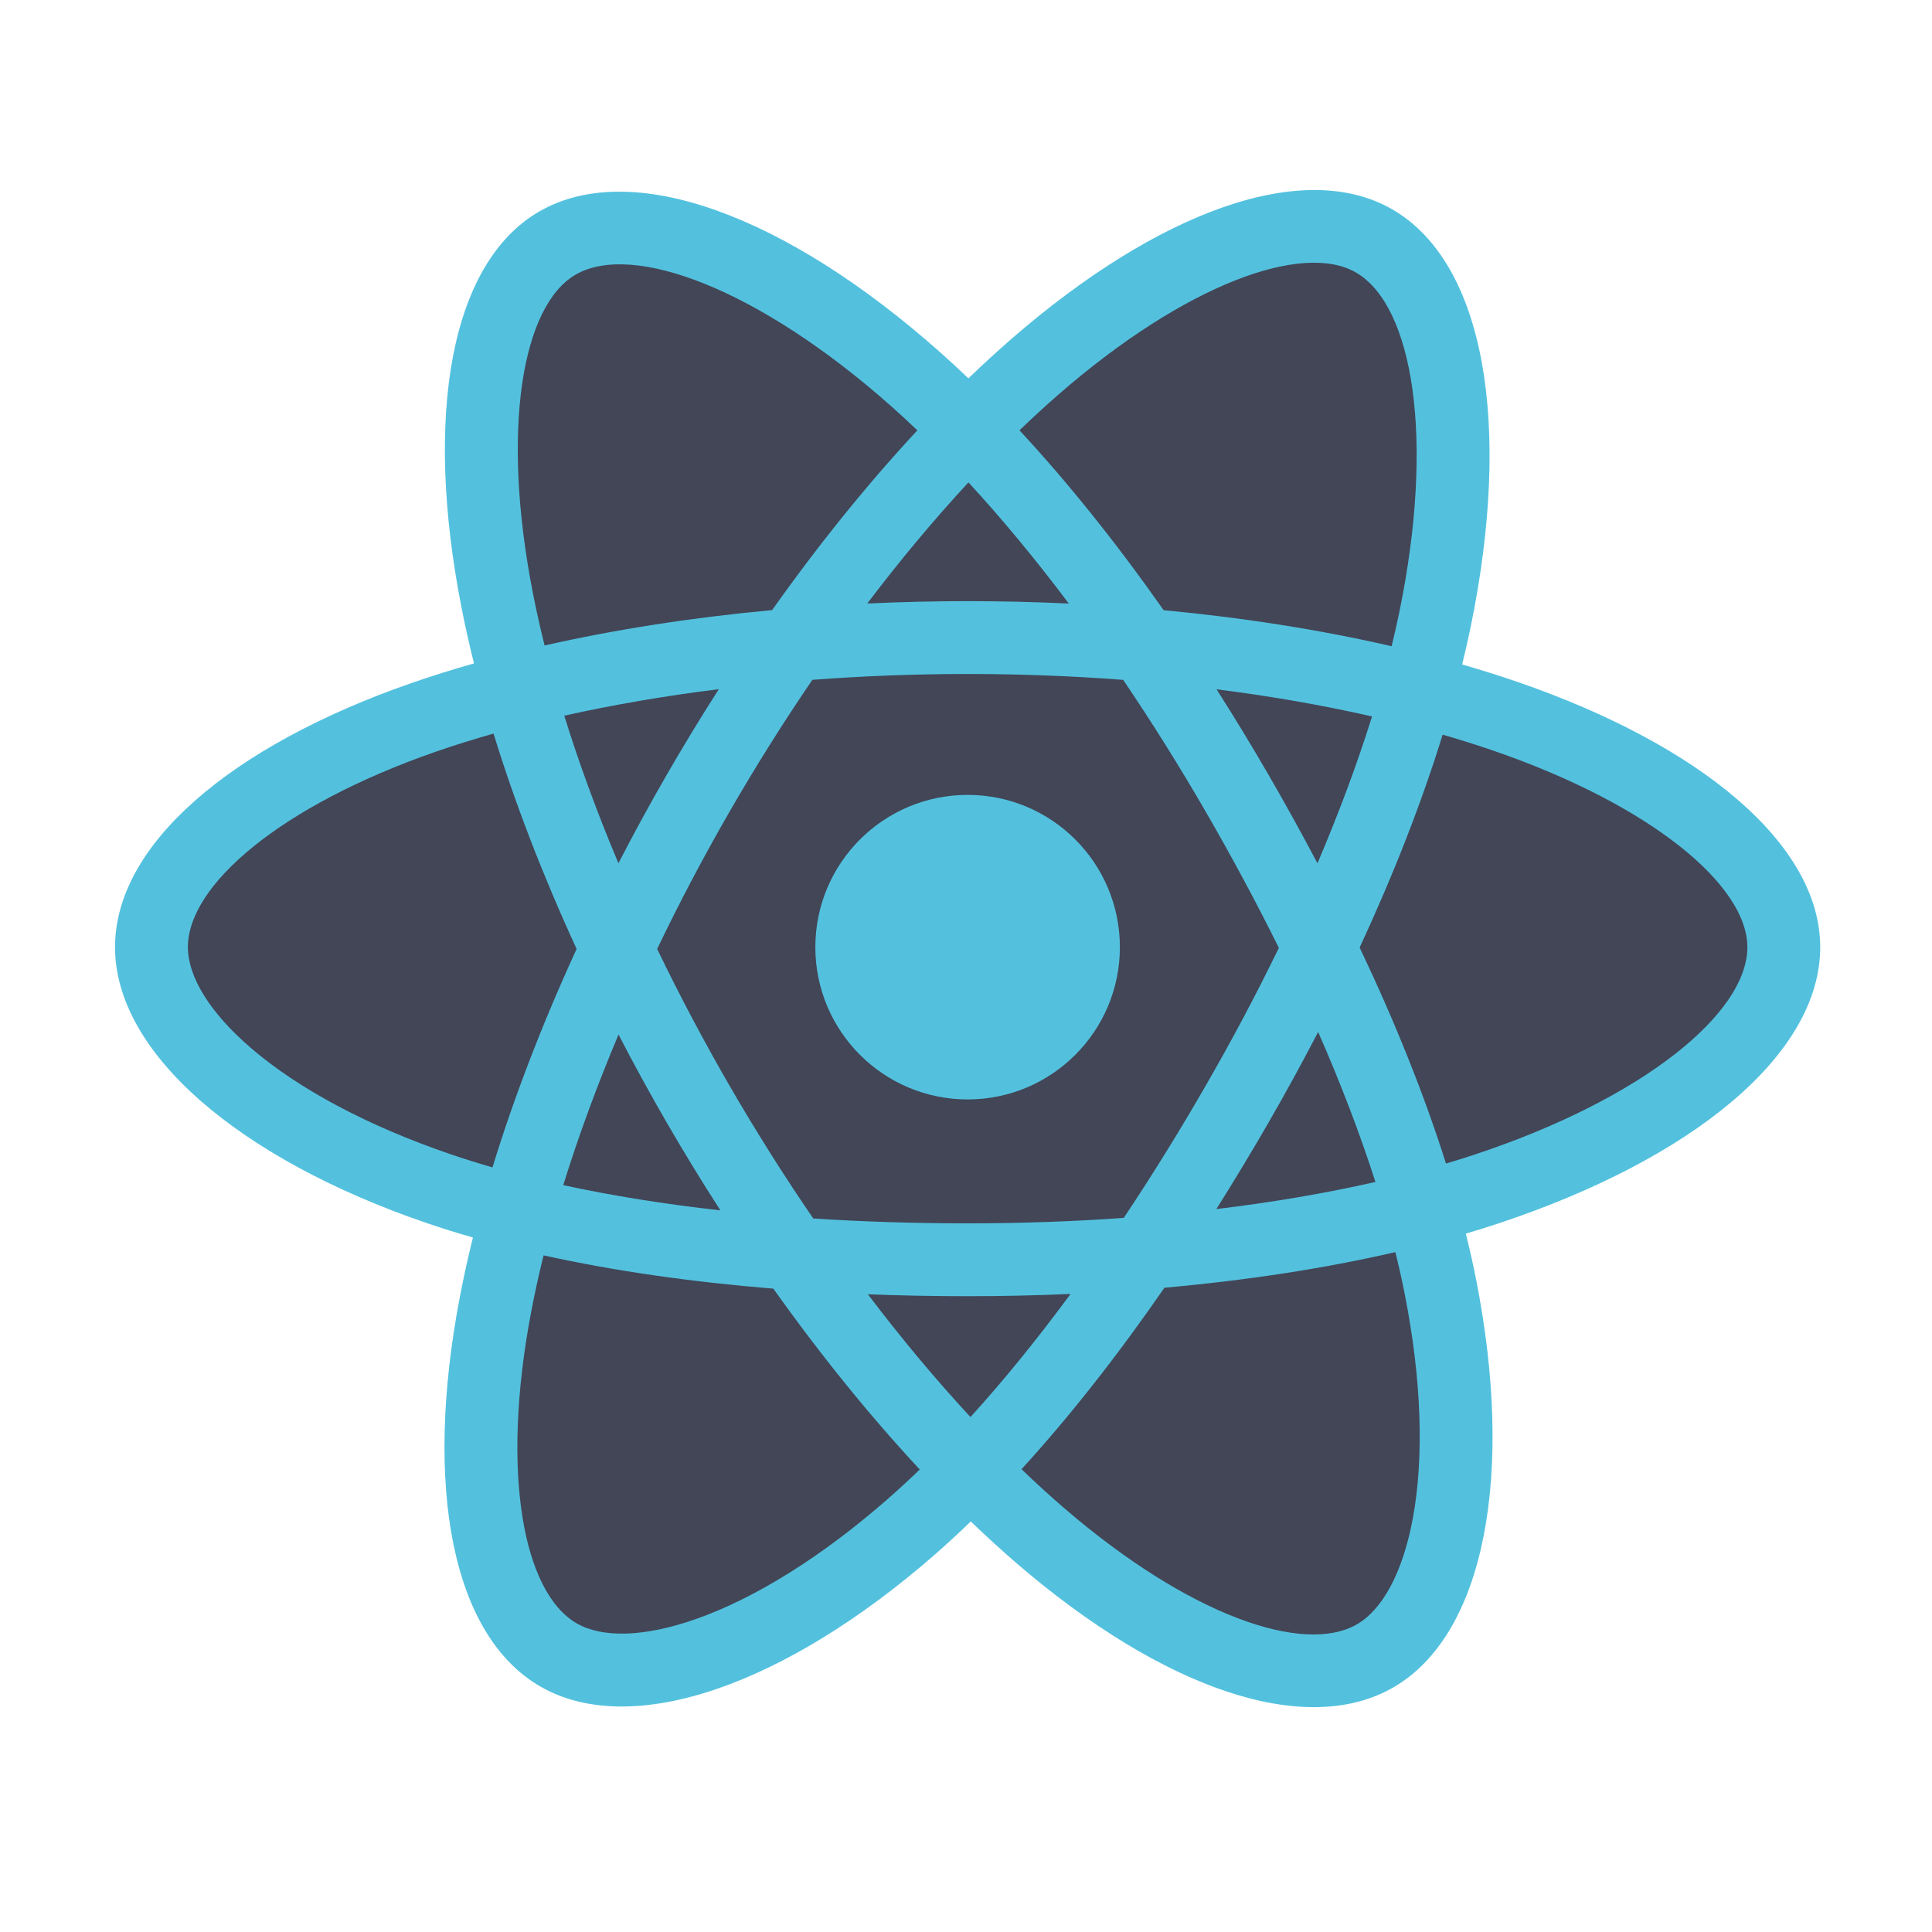 <svg width="48" height="48" viewBox="0 0 48 48" fill="none" xmlns="http://www.w3.org/2000/svg">
<path d="M37.691 16.938C37.24 16.784 36.785 16.64 36.327 16.509C36.403 16.2 36.473 15.89 36.538 15.578C37.57 10.567 36.895 6.53 34.59 5.201C32.38 3.926 28.765 5.255 25.115 8.432C24.755 8.746 24.404 9.069 24.06 9.4C23.83 9.18 23.596 8.964 23.358 8.752C19.532 5.355 15.698 3.923 13.395 5.256C11.187 6.535 10.533 10.33 11.463 15.079C11.555 15.549 11.659 16.017 11.776 16.482C11.233 16.636 10.709 16.801 10.208 16.975C5.722 18.539 2.858 20.99 2.858 23.532C2.858 26.158 5.933 28.791 10.605 30.388C10.983 30.517 11.366 30.636 11.75 30.746C11.625 31.247 11.514 31.751 11.418 32.258C10.531 36.925 11.223 40.63 13.425 41.901C15.7 43.212 19.517 41.864 23.235 38.615C23.528 38.358 23.823 38.086 24.119 37.8C24.491 38.159 24.872 38.507 25.264 38.845C28.864 41.943 32.42 43.194 34.621 41.921C36.893 40.605 37.631 36.625 36.672 31.782C36.599 31.412 36.514 31.034 36.418 30.649C36.687 30.57 36.95 30.488 37.206 30.403C42.063 28.794 45.223 26.193 45.223 23.532C45.223 20.981 42.266 18.513 37.691 16.938Z" fill="#53C1DE"/>
<path d="M36.637 28.685C36.406 28.762 36.168 28.836 35.925 28.908C35.389 27.211 34.666 25.406 33.78 23.541C34.625 21.72 35.321 19.939 35.842 18.252C36.275 18.378 36.696 18.51 37.102 18.65C41.022 19.999 43.413 21.994 43.413 23.532C43.413 25.17 40.83 27.296 36.637 28.685ZM34.897 32.133C35.321 34.275 35.382 36.211 35.101 37.725C34.848 39.085 34.341 39.991 33.714 40.355C32.379 41.127 29.523 40.123 26.444 37.473C26.091 37.169 25.735 36.845 25.379 36.502C26.573 35.196 27.766 33.678 28.93 31.993C30.978 31.811 32.913 31.514 34.668 31.108C34.754 31.457 34.831 31.799 34.897 32.133ZM17.301 40.221C15.997 40.682 14.958 40.695 14.33 40.333C12.993 39.562 12.438 36.587 13.196 32.596C13.286 32.124 13.389 31.655 13.505 31.189C15.24 31.573 17.161 31.849 19.214 32.016C20.386 33.665 21.614 35.181 22.851 36.509C22.588 36.763 22.319 37.011 22.044 37.252C20.4 38.689 18.753 39.708 17.301 40.221H17.301ZM11.19 28.675C9.124 27.969 7.418 27.052 6.249 26.05C5.198 25.15 4.668 24.257 4.668 23.532C4.668 21.989 6.968 20.022 10.803 18.684C11.285 18.517 11.771 18.364 12.262 18.226C12.792 19.95 13.487 21.753 14.326 23.576C13.476 25.426 12.771 27.258 12.236 29.003C11.885 28.902 11.536 28.793 11.19 28.675ZM13.239 14.732C12.442 10.662 12.971 7.593 14.302 6.823C15.719 6.002 18.853 7.172 22.156 10.105C22.367 10.293 22.579 10.489 22.792 10.692C21.561 12.014 20.345 13.518 19.183 15.158C17.191 15.343 15.283 15.639 13.53 16.037C13.422 15.604 13.325 15.169 13.239 14.732ZM31.513 19.244C31.099 18.529 30.669 17.822 30.225 17.125C31.576 17.296 32.871 17.523 34.088 17.8C33.722 18.971 33.267 20.194 32.732 21.448C32.34 20.706 31.934 19.971 31.513 19.244ZM24.061 11.985C24.895 12.889 25.731 13.899 26.554 14.995C24.886 14.916 23.215 14.916 21.547 14.994C22.37 13.908 23.213 12.9 24.061 11.985ZM16.561 19.256C16.145 19.977 15.746 20.708 15.365 21.447C14.838 20.197 14.387 18.968 14.019 17.781C15.227 17.511 16.516 17.29 17.859 17.122C17.41 17.823 16.977 18.535 16.561 19.256ZM17.898 30.071C16.511 29.916 15.202 29.707 13.994 29.444C14.368 28.236 14.829 26.98 15.367 25.703C15.75 26.444 16.15 27.174 16.568 27.896C16.994 28.631 17.437 29.357 17.898 30.071ZM24.111 35.206C23.253 34.281 22.397 33.257 21.562 32.156C22.373 32.188 23.2 32.204 24.04 32.204C24.904 32.204 25.758 32.185 26.598 32.147C25.773 33.268 24.94 34.294 24.111 35.206ZM32.749 25.639C33.315 26.929 33.792 28.178 34.172 29.365C32.943 29.645 31.617 29.871 30.22 30.039C30.667 29.329 31.101 28.61 31.52 27.883C31.946 27.144 32.356 26.396 32.749 25.639ZM29.952 26.979C29.311 28.094 28.633 29.188 27.92 30.258C26.663 30.348 25.364 30.394 24.04 30.394C22.722 30.394 21.44 30.353 20.205 30.273C19.473 29.205 18.783 28.109 18.134 26.989C17.489 25.874 16.886 24.736 16.327 23.576C16.884 22.415 17.485 21.276 18.129 20.16V20.16C18.772 19.045 19.457 17.954 20.183 16.89C21.443 16.795 22.735 16.745 24.041 16.745C25.352 16.745 26.646 16.795 27.905 16.891C28.624 17.953 29.305 19.041 29.947 20.151C30.592 21.264 31.201 22.397 31.773 23.55C31.207 24.714 30.6 25.858 29.952 26.979ZM33.686 6.769C35.105 7.587 35.656 10.886 34.765 15.213C34.706 15.495 34.643 15.776 34.575 16.055C32.817 15.65 30.908 15.348 28.91 15.16C27.746 13.503 26.54 11.996 25.329 10.691C25.646 10.385 25.971 10.087 26.303 9.797C29.431 7.075 32.354 6.001 33.686 6.769Z" fill="#424657"/>
<path d="M24.041 19.749C26.13 19.749 27.823 21.443 27.823 23.532C27.823 25.621 26.13 27.315 24.041 27.315C21.951 27.315 20.257 25.621 20.257 23.532C20.257 21.443 21.951 19.749 24.041 19.749Z" fill="#53C1DE"/>
</svg>
